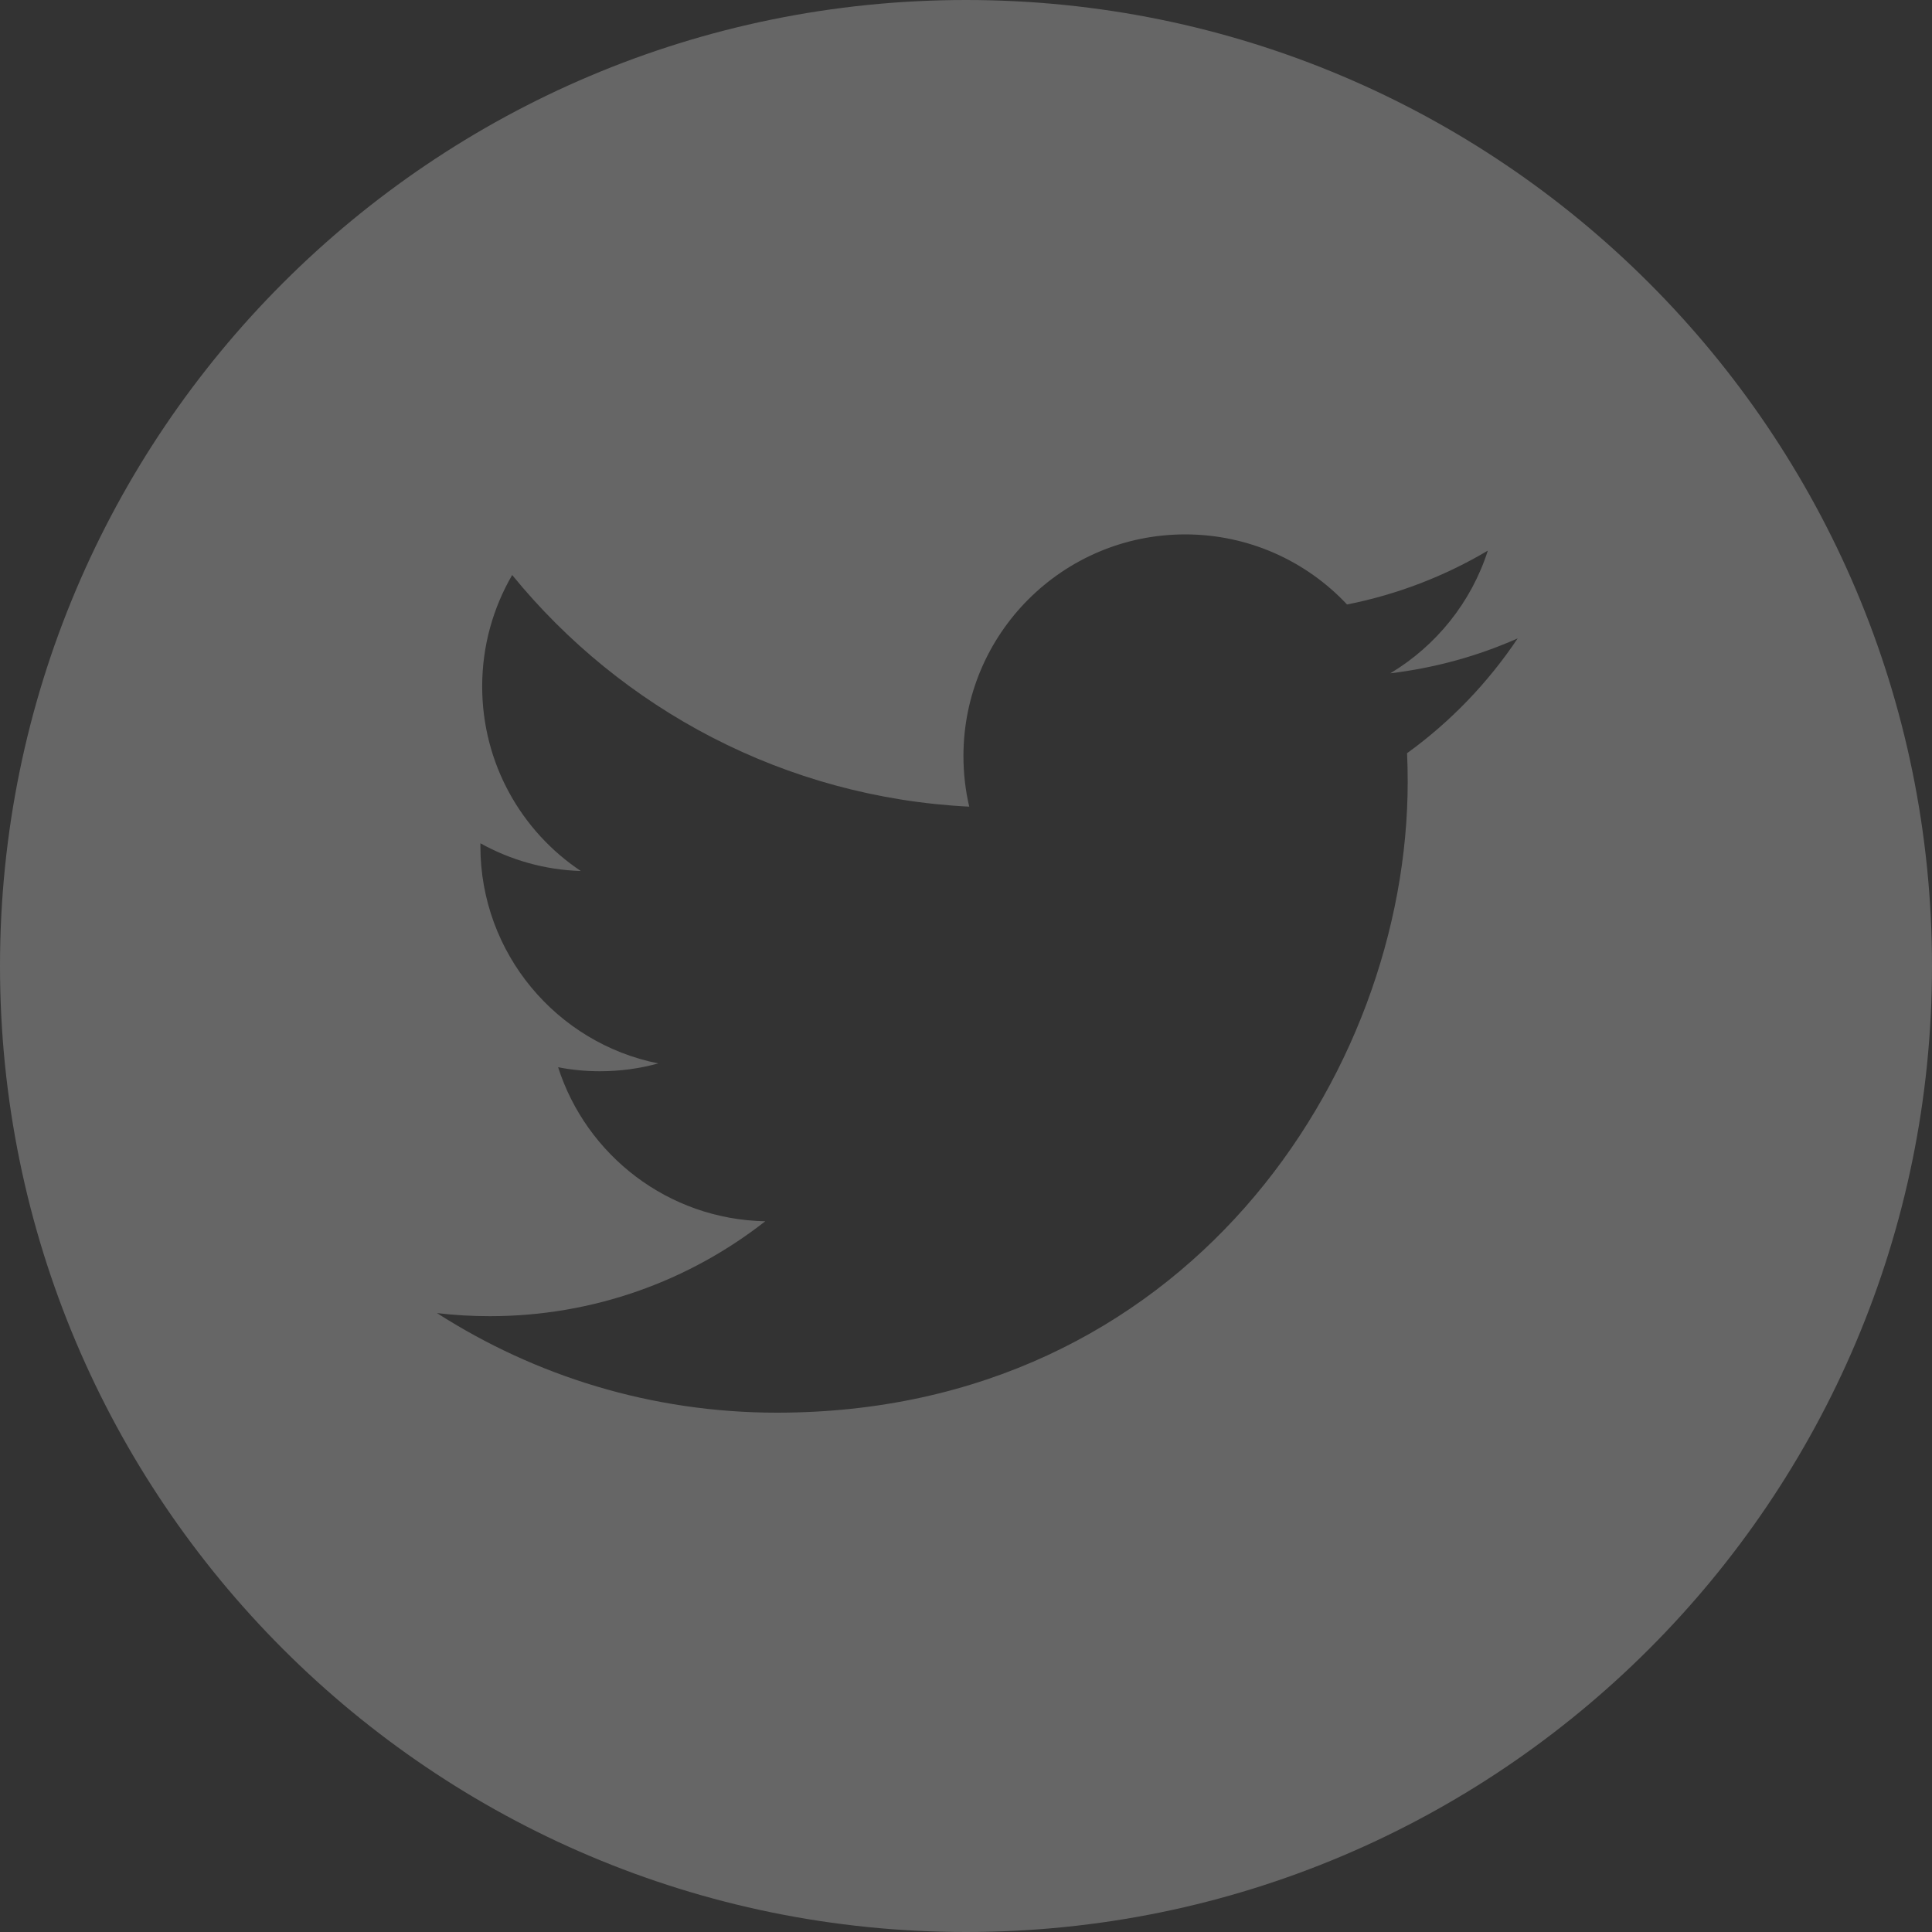 <svg width="40" height="40" viewBox="0 0 40 40" fill="none" xmlns="http://www.w3.org/2000/svg">
<rect x="0" y="0" width="40" height="40" fill="#333333" stroke="none"/>
<path d="M20 0C8.956 0 0 8.956 0 20C0 31.044 8.956 40 20 40C31.044 40 40 31.044 40 20C40 8.956 31.044 0 20 0ZM29.132 15.594C29.141 15.791 29.145 15.989 29.145 16.187C29.145 22.253 24.528 29.248 16.084 29.248H16.084H16.084C13.491 29.248 11.079 28.488 9.047 27.186C9.406 27.229 9.772 27.25 10.142 27.25C12.293 27.25 14.273 26.516 15.844 25.285C13.834 25.247 12.14 23.92 11.555 22.096C11.835 22.15 12.123 22.179 12.418 22.179C12.837 22.179 13.243 22.123 13.629 22.017C11.528 21.597 9.946 19.741 9.946 17.518C9.946 17.497 9.946 17.478 9.946 17.459C10.565 17.803 11.272 18.01 12.025 18.033C10.793 17.211 9.983 15.805 9.983 14.212C9.983 13.371 10.21 12.583 10.604 11.905C12.868 14.682 16.251 16.509 20.067 16.701C19.988 16.365 19.947 16.014 19.947 15.654C19.947 13.12 22.003 11.064 24.538 11.064C25.859 11.064 27.051 11.622 27.889 12.515C28.935 12.308 29.917 11.926 30.804 11.4C30.461 12.472 29.733 13.371 28.785 13.94C29.714 13.828 30.599 13.582 31.422 13.217C30.807 14.137 30.028 14.946 29.132 15.594Z" fill="white" fill-opacity="0.25"/>
</svg>
